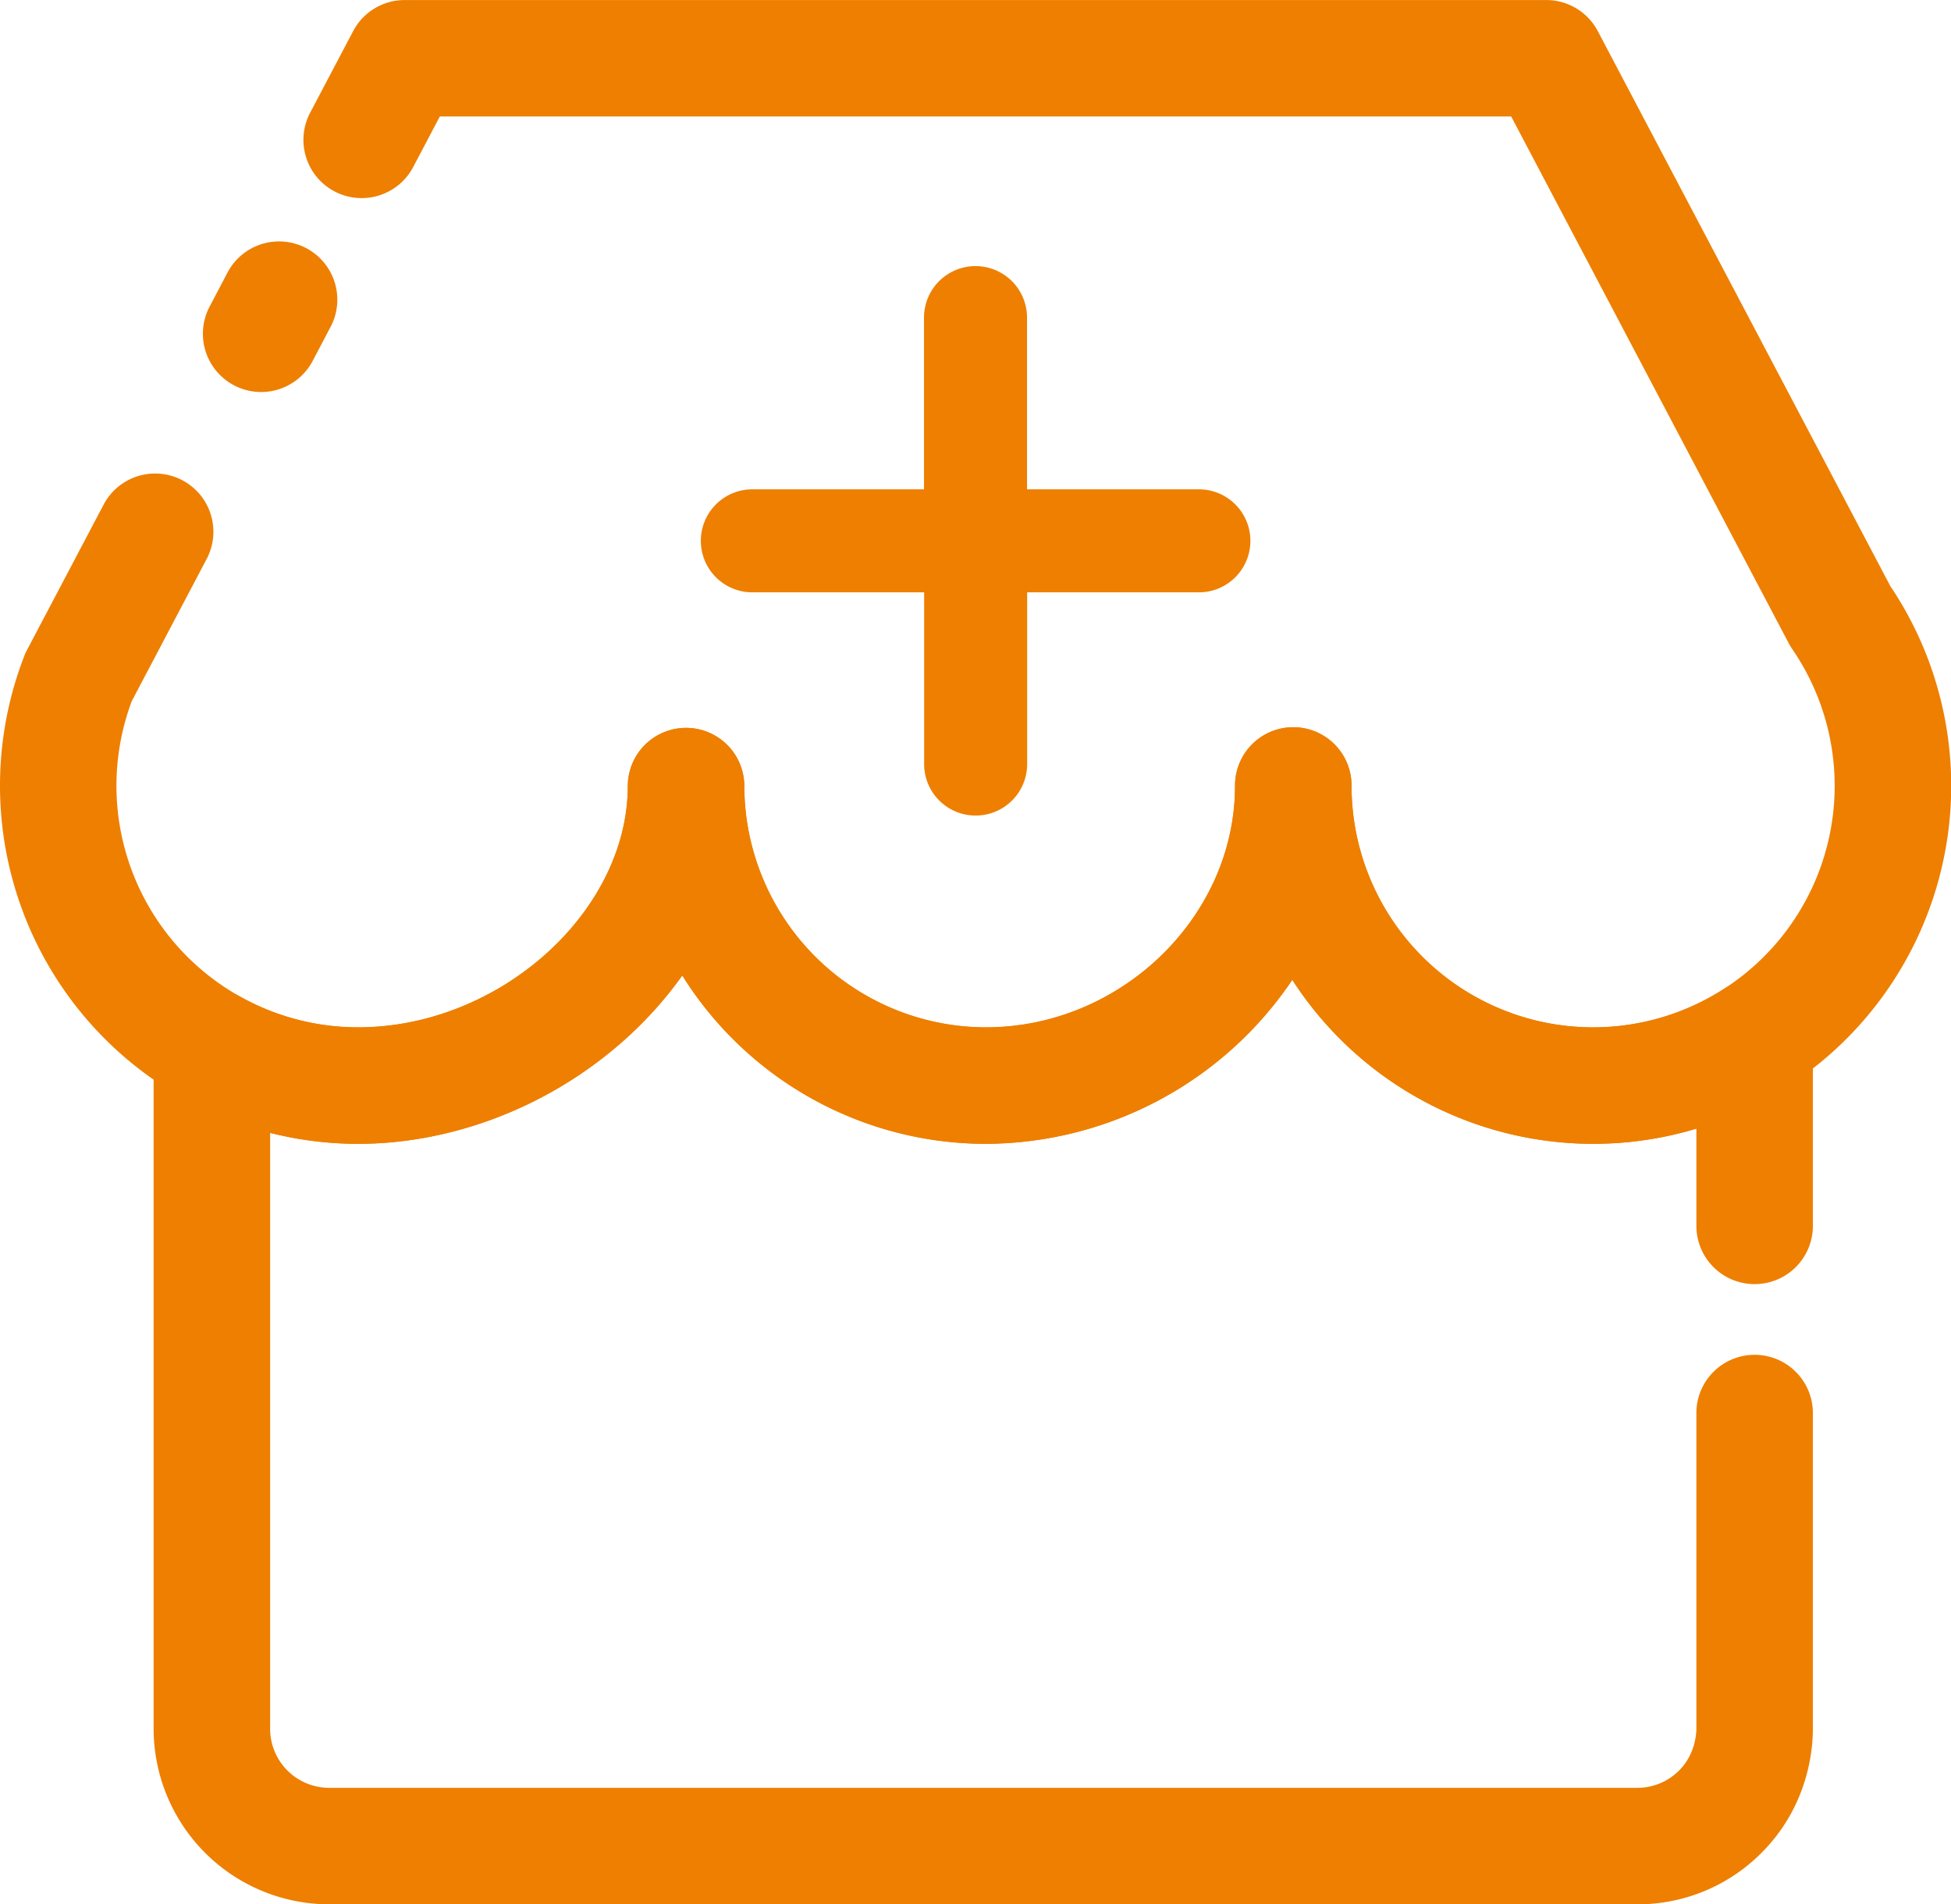 <?xml version="1.0" standalone="no"?><!DOCTYPE svg PUBLIC "-//W3C//DTD SVG 1.1//EN" "http://www.w3.org/Graphics/SVG/1.1/DTD/svg11.dtd"><svg t="1618642785099" class="icon" viewBox="0 0 1049 1024" version="1.1" xmlns="http://www.w3.org/2000/svg" p-id="1179" xmlns:xlink="http://www.w3.org/1999/xlink" width="204.883" height="200"><defs><style type="text/css"></style></defs><path d="M140.361 210.799a31.329 31.329 0 0 1-27.661-45.928l9.692-18.441a31.323 31.323 0 0 1 55.425 29.198l-9.702 18.441A31.308 31.308 0 0 1 140.361 210.799z" fill="#EE7F00" p-id="1180"></path><path d="M856.563 615.064a192.543 192.543 0 0 1-161.726-88.188 199.643 199.643 0 0 1-164.769 88.188 192.604 192.604 0 0 1-163.222-90.534 209.088 209.088 0 0 1-31.995 35.447c-39.545 35.007-91.426 55.087-142.322 55.087A192.604 192.604 0 0 1 12.863 353.255a31.565 31.565 0 0 1 1.486-3.412l0.174-0.328 41.092-77.984a31.319 31.319 0 1 1 55.415 29.198l-40.191 76.294a129.906 129.906 0 0 0 121.689 175.403c75.894 0 145.027-61.91 145.027-129.885a31.319 31.319 0 0 1 62.637 0 130.028 130.028 0 0 0 129.875 129.885c72.626 0 133.983-59.482 133.983-129.885a31.319 31.319 0 1 1 62.637 0 129.885 129.885 0 1 0 237.006-73.436 30.561 30.561 0 0 1-1.906-3.145L812.53 62.637H236.479l-14.404 27.354a31.319 31.319 0 0 1-55.415-29.198l23.215-44.053a31.329 31.329 0 0 1 27.661-16.72h613.896a31.308 31.308 0 0 1 27.661 16.72l157.29 298.424a192.522 192.522 0 0 1-159.821 299.899z m-814.327-251z" fill="#EE7F00" p-id="1181"></path><path d="M880.341 1024H177.007a94.52 94.52 0 0 1-94.407-94.407V563.296a31.319 31.319 0 0 1 46.625-27.323 129.854 129.854 0 0 0 63.303 16.453c75.894 0 145.027-61.91 145.027-129.885a31.319 31.319 0 0 1 62.637 0 130.028 130.028 0 0 0 129.875 129.885c72.626 0 133.983-59.482 133.983-129.885a31.319 31.319 0 1 1 62.637 0 129.906 129.906 0 0 0 199.837 109.457 31.319 31.319 0 0 1 48.213 26.37v100.636a31.319 31.319 0 1 1-62.637 0V606.909a192.604 192.604 0 0 1-217.264-80.033 199.643 199.643 0 0 1-164.769 88.188 192.604 192.604 0 0 1-163.222-90.534 209.088 209.088 0 0 1-31.995 35.447c-39.545 35.007-91.426 55.087-142.322 55.087a193.045 193.045 0 0 1-47.291-5.891v320.42a31.759 31.759 0 0 0 31.759 31.759h703.344a31.565 31.565 0 0 0 22.457-9.302c8.862-8.862 9.302-20.264 9.302-22.467V760.009a31.319 31.319 0 1 1 62.637 0v169.584c0 11.761-2.694 41.799-27.661 66.756a93.823 93.823 0 0 1-66.735 27.651z" fill="#EE7F00" p-id="1182"></path><path d="M644.575 263.12H552.207V170.783a27.697 27.697 0 0 0-55.394 0v92.337h-92.296a27.697 27.697 0 1 0 0 55.394H496.884v92.337a27.697 27.697 0 1 0 55.394 0V318.514h92.327a27.697 27.697 0 1 0 0-55.394z" fill="#EE7F00" p-id="1183"></path></svg>